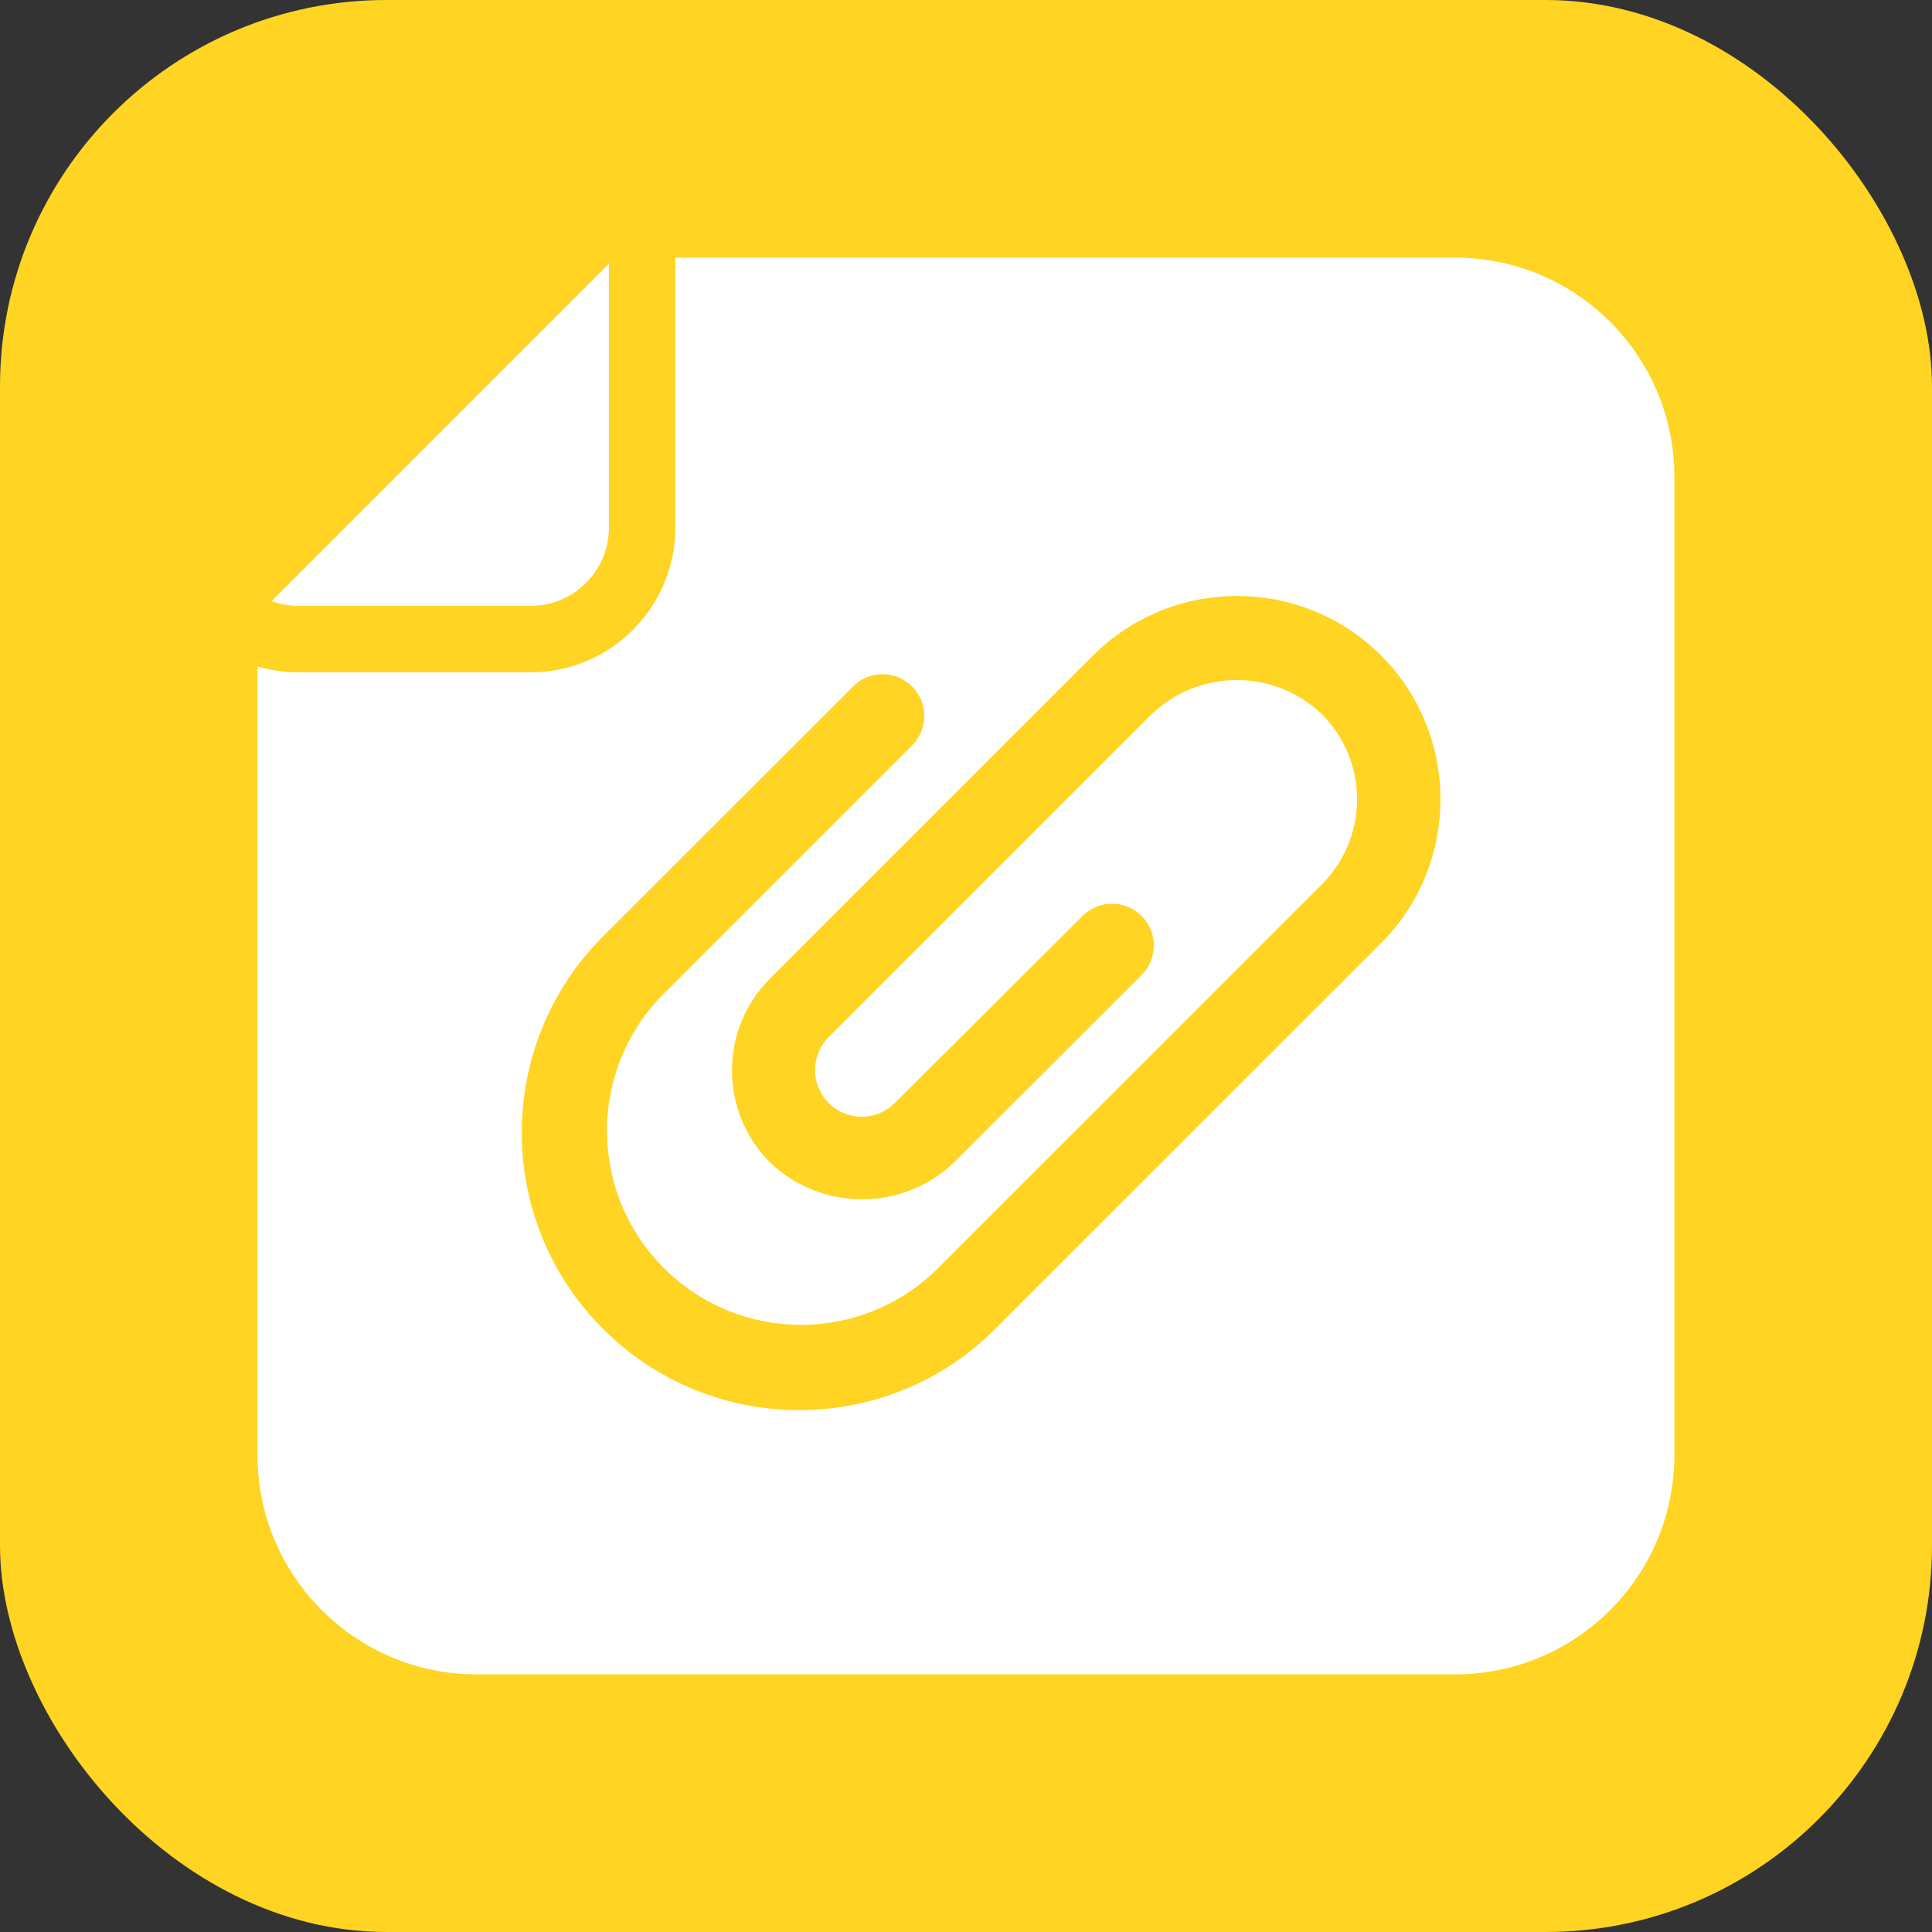 <svg width="20" height="20" viewBox="0 0 20 20" fill="none" xmlns="http://www.w3.org/2000/svg">
<rect x="0" y="0" width="20" height="20" fill="#333333" stroke="none"/>
<rect width="20" height="20" rx="4" fill="#FFD422"/>
<path d="M5.493 6.272C5.94 6.272 6.304 5.908 6.304 5.461V2.729L2.811 6.223C2.897 6.254 2.99 6.272 3.088 6.272H5.493Z" fill="white"/>
<path fill-rule="evenodd" clip-rule="evenodd" d="M6.991 2.667H15.063C16.316 2.667 17.333 3.682 17.333 4.936V15.064C17.333 16.317 16.316 17.333 15.063 17.333H4.936C3.682 17.333 2.666 16.317 2.666 15.064V6.899C2.8 6.939 2.941 6.96 3.087 6.96H5.492C6.319 6.96 6.991 6.288 6.991 5.461V2.667ZM14.295 9.766C15.117 8.941 15.117 7.607 14.295 6.783C13.47 5.964 12.138 5.965 11.315 6.786L7.972 10.129C7.446 10.655 7.446 11.508 7.972 12.034C8.505 12.542 9.343 12.542 9.876 12.034L11.818 10.093C11.986 9.924 11.986 9.651 11.818 9.482C11.649 9.313 11.376 9.313 11.207 9.482L9.262 11.419C9.073 11.608 8.768 11.608 8.579 11.419C8.39 11.231 8.39 10.925 8.579 10.736L11.922 7.393C12.415 6.922 13.191 6.922 13.684 7.393L13.685 7.394C14.17 7.881 14.17 8.669 13.684 9.155L9.693 13.145C8.914 13.905 7.67 13.905 6.891 13.145C6.096 12.371 6.079 11.1 6.853 10.305L9.441 7.717C9.61 7.548 9.61 7.275 9.441 7.106C9.273 6.937 8.999 6.937 8.831 7.106L6.242 9.694C5.121 10.816 5.121 12.634 6.242 13.756C7.364 14.878 9.182 14.878 10.304 13.756L14.295 9.766Z" fill="white"/>
</svg>
